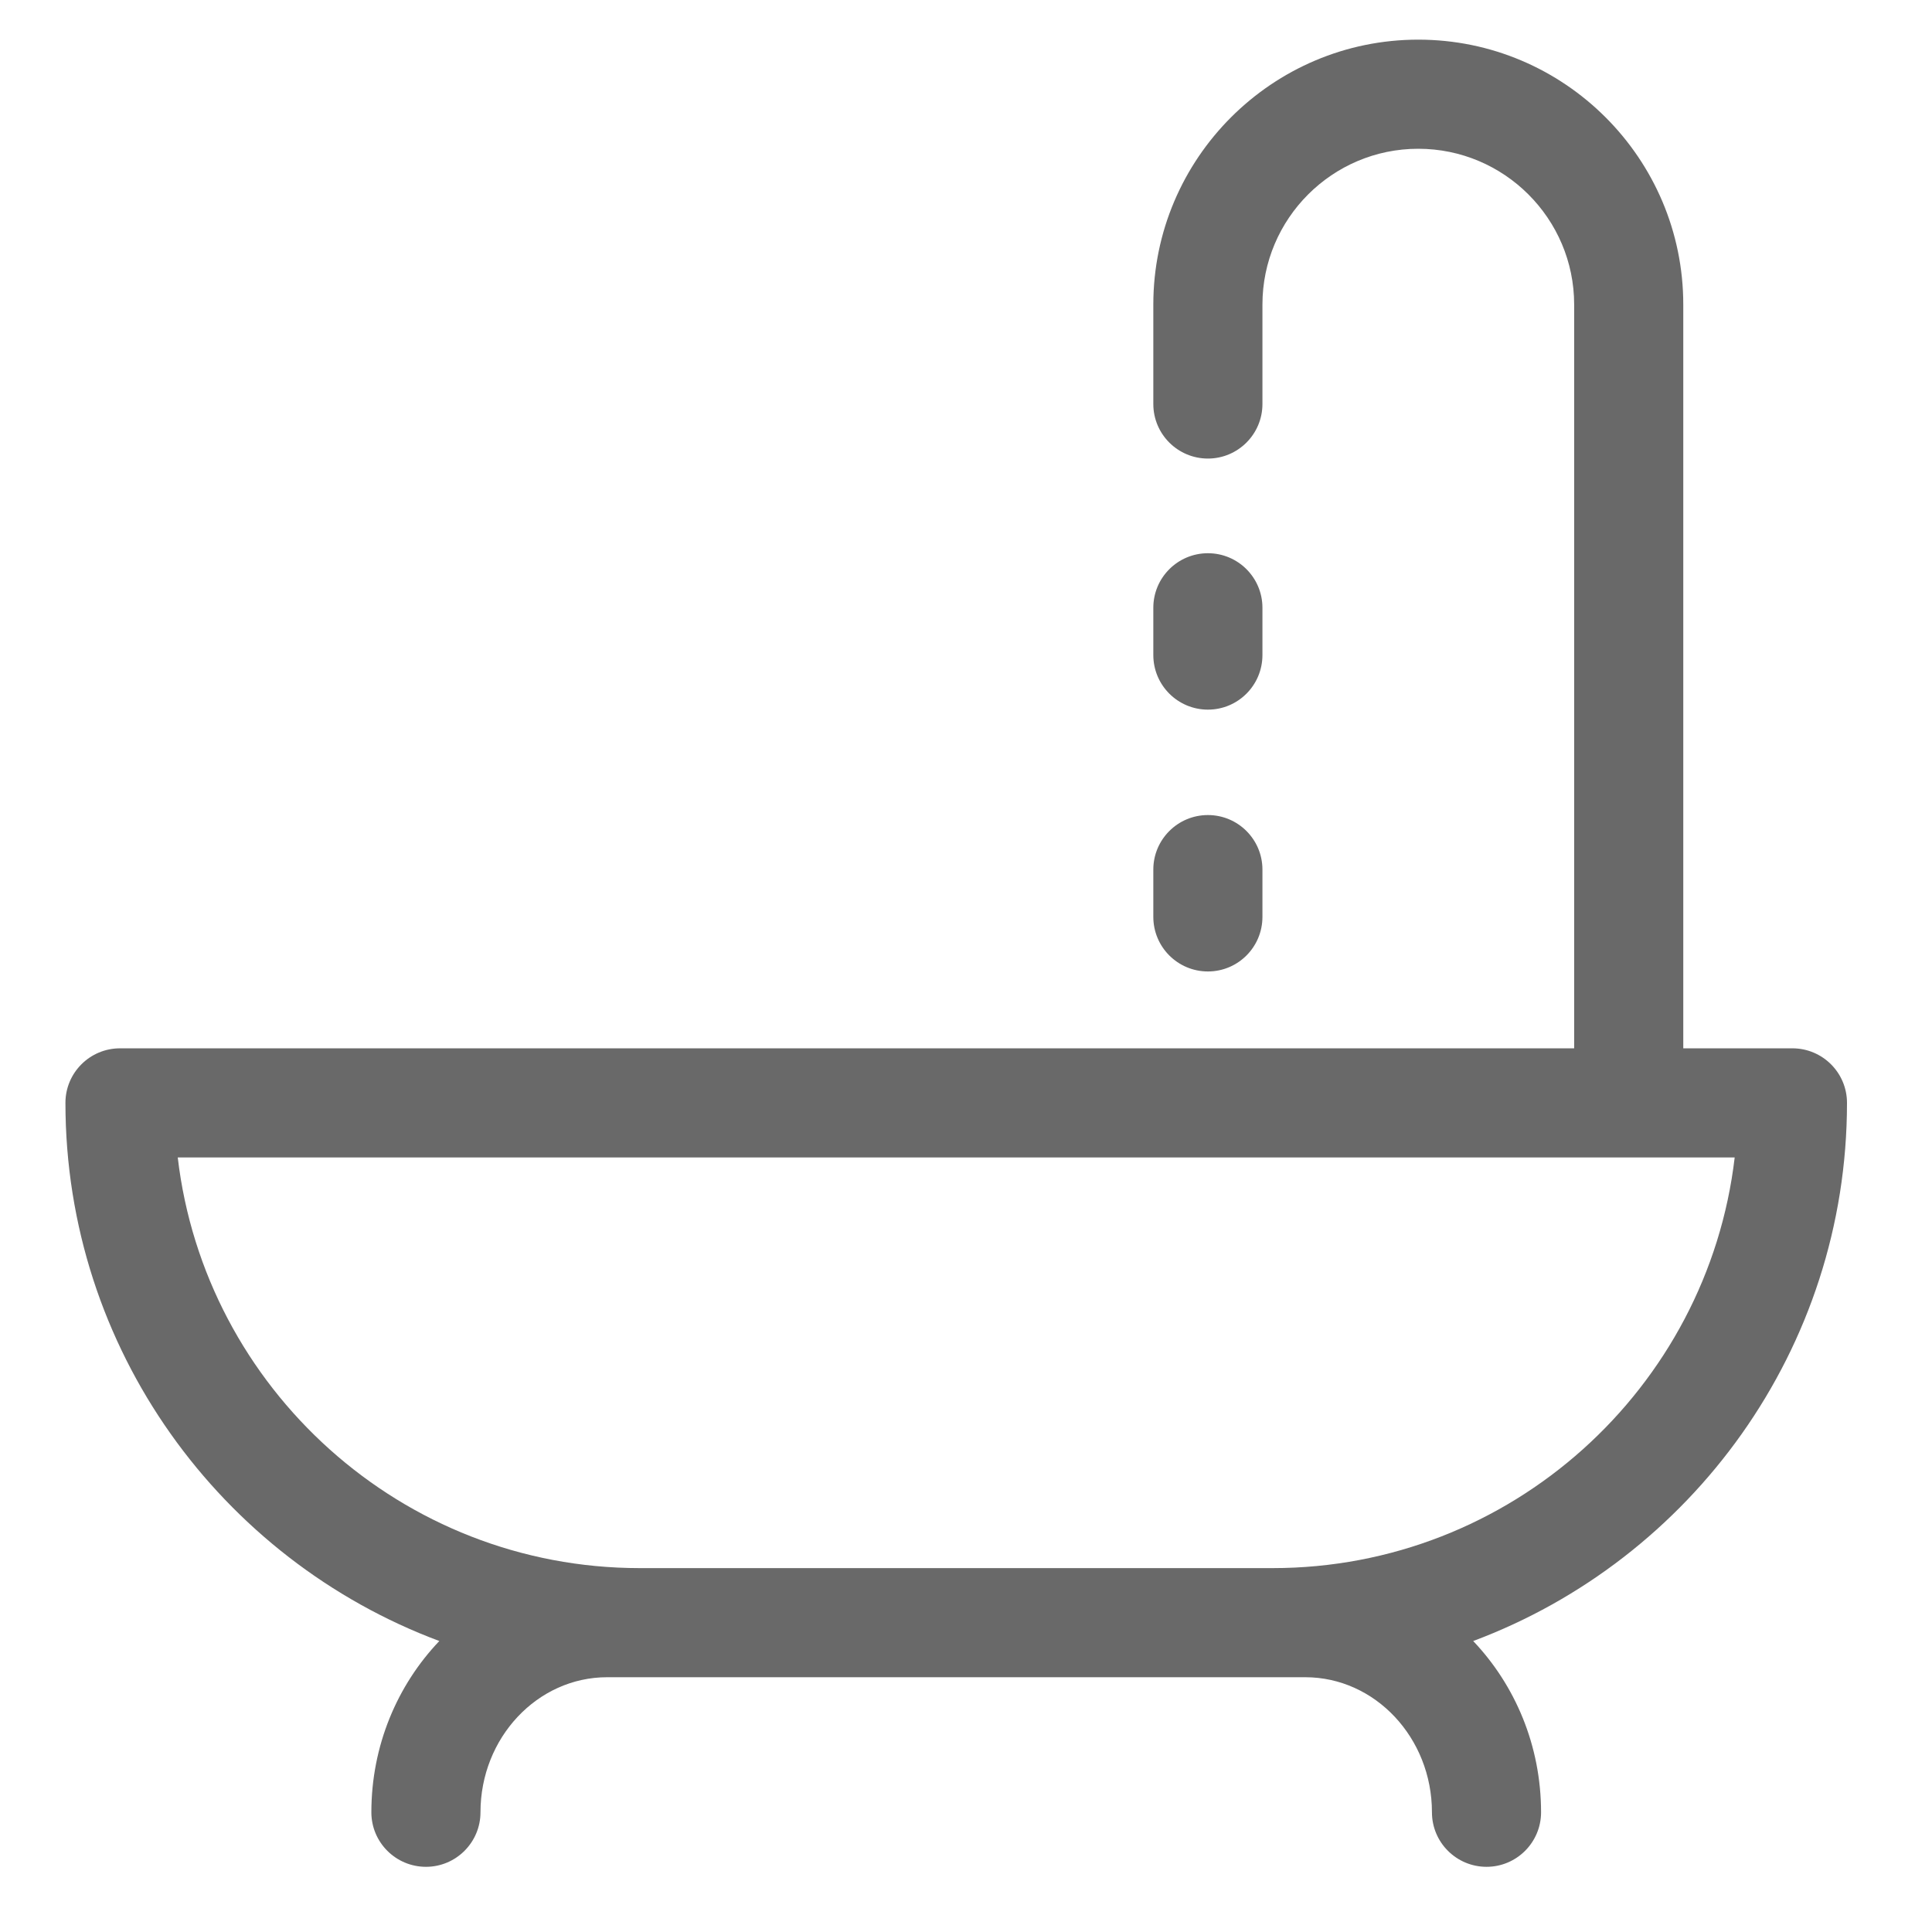 <svg width="23" height="23" viewBox="0 0 23 23" fill="none" xmlns="http://www.w3.org/2000/svg">
<g clip-path="url(#clip0_102_2594)">
<path d="M21.988 13.129C21.988 12.771 21.697 12.48 21.338 12.48H20.039V3.626C20.039 1.887 18.624 0.472 16.884 0.472C15.145 0.472 13.73 1.887 13.73 3.626V4.81C13.73 5.168 14.021 5.459 14.38 5.459C14.738 5.459 15.029 5.168 15.029 4.81V3.626C15.029 2.603 15.861 1.771 16.884 1.771C17.907 1.771 18.74 2.603 18.74 3.626V12.48H1.429C1.07 12.48 0.779 12.771 0.779 13.129C0.779 16.06 2.633 18.566 5.23 19.536C4.73 20.061 4.421 20.781 4.421 21.575C4.421 21.933 4.712 22.224 5.071 22.224C5.429 22.224 5.72 21.933 5.72 21.575C5.72 20.688 6.397 19.967 7.228 19.967C7.259 19.967 15.508 19.967 15.539 19.967C16.37 19.967 17.047 20.688 17.047 21.575C17.047 21.933 17.338 22.224 17.697 22.224C18.055 22.224 18.346 21.933 18.346 21.575C18.346 20.781 18.037 20.061 17.538 19.536C20.134 18.566 21.988 16.06 21.988 13.129ZM15.15 18.668H7.617C4.783 18.668 2.438 16.528 2.116 13.779H20.651C20.329 16.528 17.985 18.668 15.15 18.668Z" fill="#696969"/>
<path d="M14.38 6.586C14.021 6.586 13.73 6.877 13.73 7.235V7.798C13.73 8.157 14.021 8.448 14.38 8.448C14.739 8.448 15.029 8.157 15.029 7.798V7.235C15.029 6.877 14.739 6.586 14.38 6.586Z" fill="#696969"/>
<path d="M14.38 9.703C14.021 9.703 13.73 9.994 13.73 10.352V10.915C13.73 11.274 14.021 11.565 14.38 11.565C14.739 11.565 15.029 11.274 15.029 10.915V10.352C15.029 9.994 14.739 9.703 14.38 9.703Z" fill="#696969"/>
</g>
<defs>
<clipPath id="clip0_102_2594">
<rect width="21.754" height="21.752" fill="white" transform="translate(0.507 0.472)"/>
</clipPath>
</defs>
</svg>

